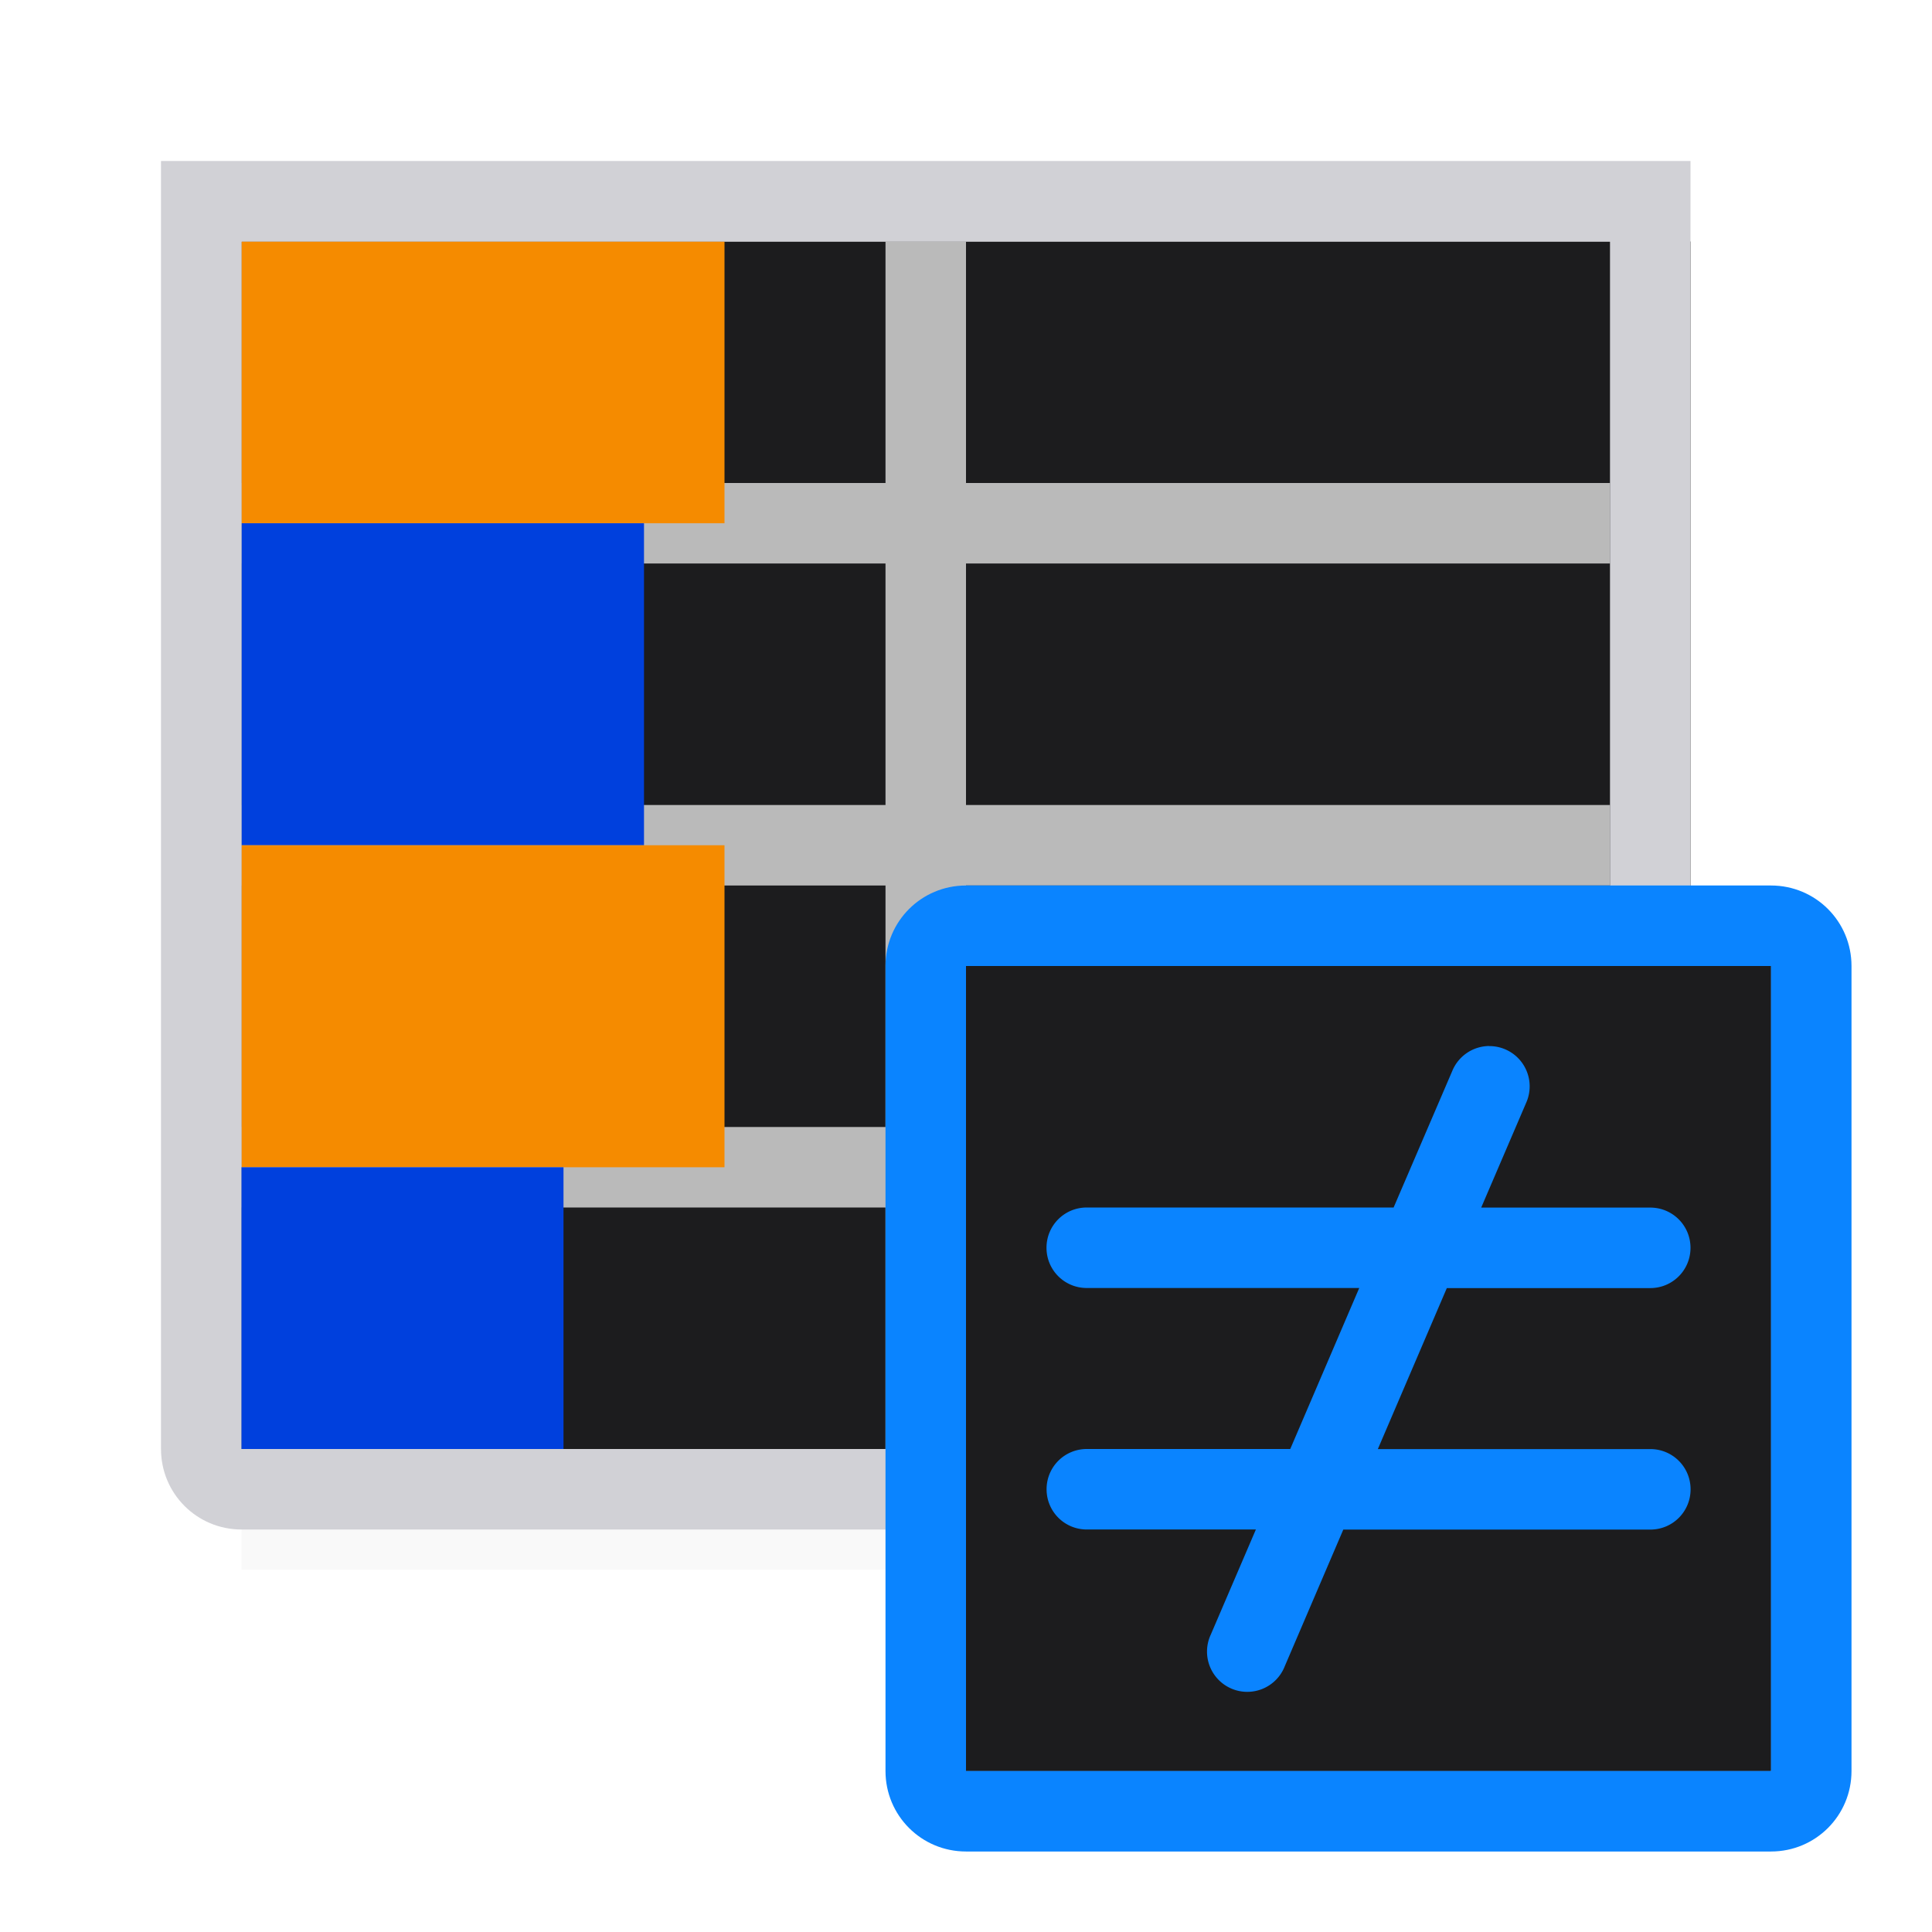<svg viewBox="0 0 24 24" xmlns="http://www.w3.org/2000/svg" xmlns:xlink="http://www.w3.org/1999/xlink"><filter id="a" color-interpolation-filters="sRGB" height="1.095" width="1.097" x="-.049" y="-.047"><feGaussianBlur stdDeviation=".366"/></filter><linearGradient id="b" gradientTransform="translate(-28 15)" gradientUnits="userSpaceOnUse" x1="14" x2="13.797" y1="22" y2="2.136"><stop offset="0" stop-color="#0040dd"/><stop offset="1" stop-color="#0a84ff"/></linearGradient><linearGradient id="c" gradientUnits="userSpaceOnUse" x1="20" x2="20" xlink:href="#b" y1="22.5" y2="11"/><linearGradient id="d" gradientUnits="userSpaceOnUse" x1="13" x2="13" xlink:href="#b" y1="23" y2="11"/><path d="m3 1.441h18v18.559h-18z" filter="url(#a)" opacity=".15" stroke-width="1.015" transform="matrix(1 0 0 .889 0 1.719)"/><path d="m12 12h10v10h-10z" fill="#1c1c1e"/><path d="m3 3v15h18v-8-7z" fill="#1c1c1e"/><path d="m11 3v3h-8v1h8v3h-8v1h8v3h-8v1h8v3h-8v.5h17v-.5h-8v-3h8v-1h-8v-3h8v-1h-8v-3h8v-1h-8v-3z" fill="#bababa"/><path d="m3 3h6v3.5h-6z" fill="#f58b00"/><path d="m3 6.5h5v4h-5z" fill="#0040dd"/><path d="m3 10.5h6v4h-6z" fill="#f58b00"/><path d="m2 2v1 7 8c0 .554.446 1 1 1h8 1 8c.554 0 1-.446 1-1v-8-7-1zm1 1h8 1 8v3 1 3 1 3 1 3h-17v-3-1-3-1-3-1z" fill="#d1d1d6"/><path d="m12 12h10v10h-10z" fill="#1c1c1e"/><path d="m3 14.5h4v3.5h-4z" fill="#0040dd"/><path d="m18.498 12.994a.5.5 0 0 0 -.457.309l-.729 1.697h-3.812c-.277 0-.5.223-.5.5s.223.5.5.5h3.385l-.857 2h-2.527c-.277 0-.5.223-.5.5s.223.5.5.5h2.1l-.559 1.303a.5.5 0 1 0 .918.395l.727-1.697h3.814c.277 0 .5-.223.5-.5s-.223-.5-.5-.5h-3.385l.857-2h2.527c.277 0 .5-.223.5-.5s-.223-.5-.5-.5h-2.1l.559-1.303a.5.5 0 0 0 -.461-.703z" fill="url(#c)"/><path d="m12 11c-.554 0-1 .446-1 1v10c0 .554.446 1 1 1h10c.554 0 1-.446 1-1v-10c0-.554-.446-1-1-1zm0 1h10v10h-10z" fill="url(#d)"/></svg>